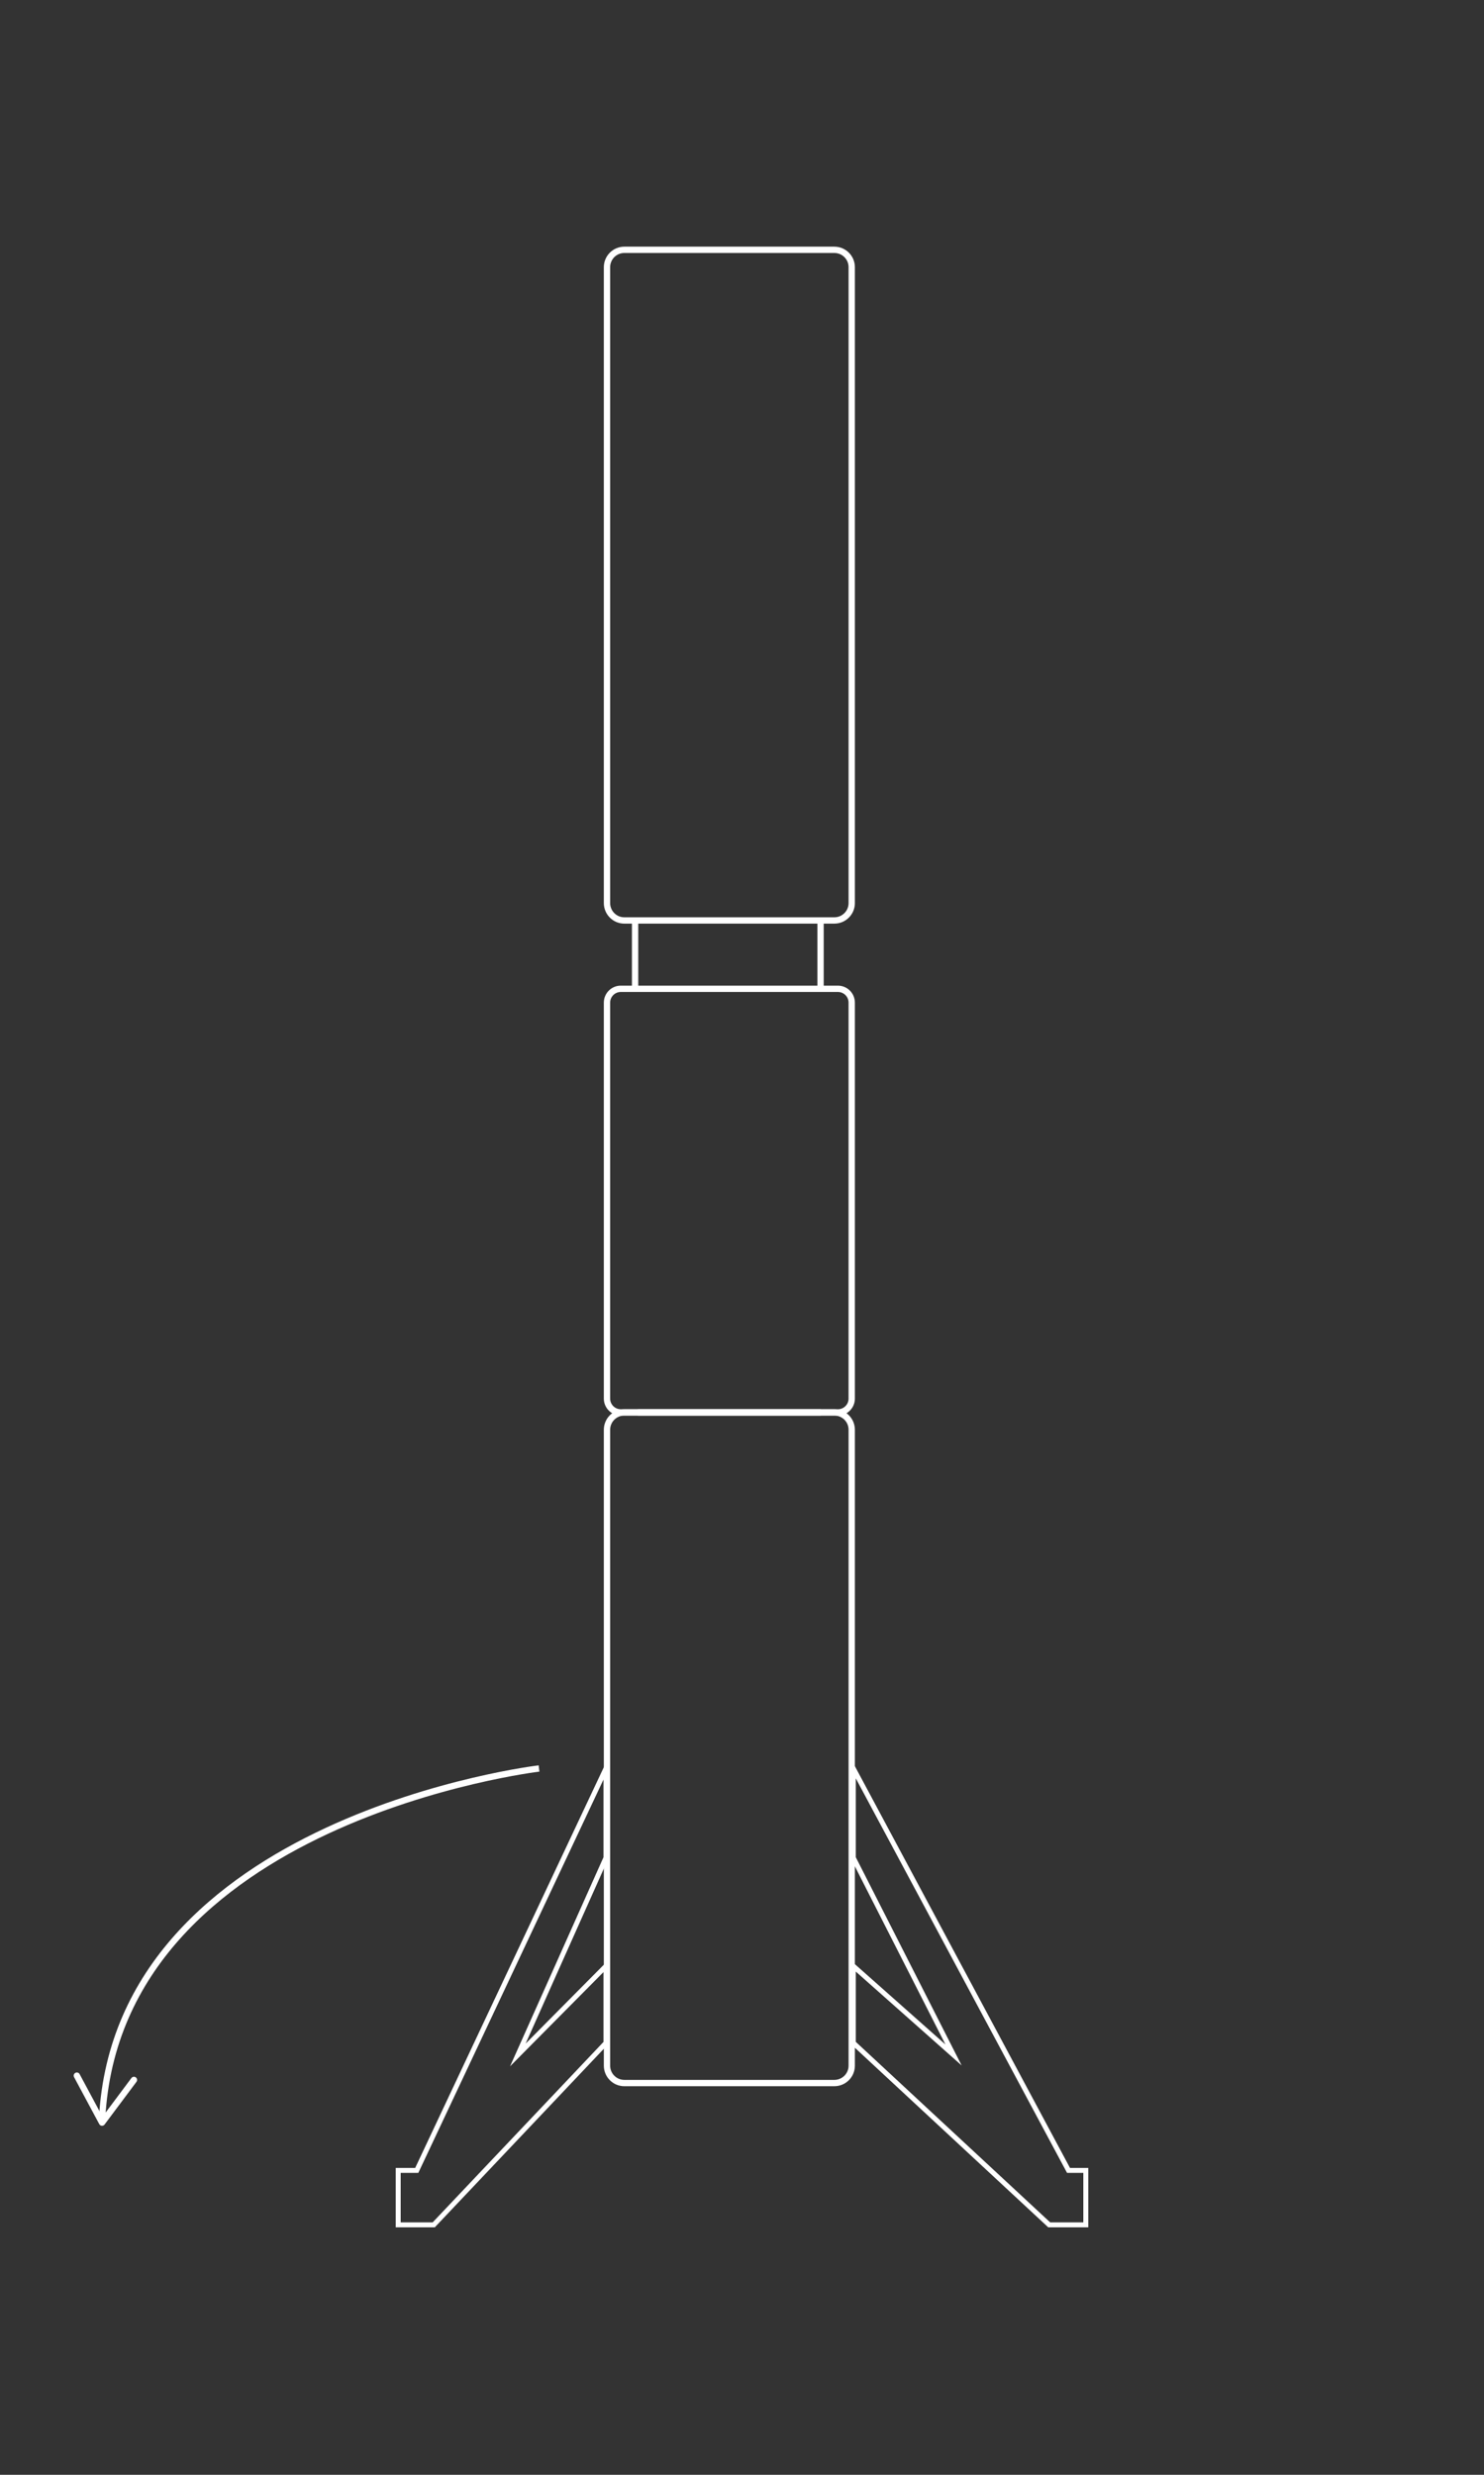 <?xml version="1.0" encoding="utf-8"?>
<!-- Generator: Adobe Illustrator 16.0.0, SVG Export Plug-In . SVG Version: 6.00 Build 0)  -->
<!DOCTYPE svg PUBLIC "-//W3C//DTD SVG 1.1//EN" "http://www.w3.org/Graphics/SVG/1.1/DTD/svg11.dtd">
<svg version="1.1" id="Layer_1" xmlns="http://www.w3.org/2000/svg" xmlns:xlink="http://www.w3.org/1999/xlink" x="0px" y="0px"
	 width="300px" height="500px" viewBox="0 0 300 500" enable-background="new 0 0 300 500" xml:space="preserve">
<rect x="0" y="0" width="300" height="500" fill="#333333" stroke="none"/>
<g>
	<path fill="none" stroke="#FFFFFF" stroke-width="1.277" stroke-miterlimit="10" d="M168.667,50.474h-42.458
		c-1.931,0-3.501,1.568-3.501,3.505v128.479c0,1.938,1.57,3.509,3.501,3.509h42.458c1.945,0,3.515-1.572,3.515-3.509V53.979
		C172.182,52.042,170.612,50.474,168.667,50.474z M169.393,199.779H125.49c-1.535,0-2.783,1.246-2.783,2.791v80
		c0,1.537,1.249,2.788,2.783,2.788h43.902c1.538,0,2.789-1.251,2.789-2.788v-80C172.182,201.025,170.931,199.779,169.393,199.779z
		 M128.944,50.474h36.993"/>
</g>
<line fill="none" stroke="#FFFFFF" stroke-width="1.277" stroke-miterlimit="10" x1="128.387" y1="185.676" x2="128.387" y2="200.185"/>
<line fill="none" stroke="#FFFFFF" stroke-width="1.277" stroke-miterlimit="10" x1="165.878" y1="185.676" x2="165.878" y2="200.185"/>
<path fill="none" stroke="#FFFFFF" stroke-width="1.277" stroke-miterlimit="10" d="M168.667,285.358h-42.458
	c-1.931,0-3.501,1.567-3.501,3.505v128.479c0,1.938,1.57,3.509,3.501,3.509h42.458c1.945,0,3.515-1.571,3.515-3.509V288.863
	C172.182,286.926,170.612,285.358,168.667,285.358z"/>
<line fill="none" stroke="#FFFFFF" stroke-width="1.277" stroke-miterlimit="10" x1="128.944" y1="285.358" x2="165.937" y2="285.358"/>
<polygon fill="none" stroke="#FFFFFF" stroke-miterlimit="10" points="172.5,357.297 216.008,438.5 219.5,438.5 219.5,449.5 
	212.105,449.5 172.5,412.745 172.5,397.218 192.764,415.178 172.5,375.337 "/>
<polygon fill="none" stroke="#FFFFFF" stroke-miterlimit="10" points="122.5,357.297 84.249,438.5 80.5,438.5 80.5,449.5 
	87.68,449.5 122.5,412.745 122.5,397.218 104.685,415.178 122.5,375.337 "/>
<g>
	<g>
		<path fill="none" stroke="#FFFFFF" stroke-width="1.277" stroke-miterlimit="10" d="M108.968,357.297
			c0,0-85.016,10.083-88.321,70.648"/>
		<g>
			<path fill="#FFFFFF" d="M15.235,418.792c0.31-0.167,0.698-0.05,0.864,0.262l4.618,8.608l5.849-7.824
				c0.211-0.282,0.612-0.342,0.894-0.13c0.282,0.211,0.338,0.614,0.129,0.895l-6.449,8.627c-0.13,0.175-0.341,0.271-0.559,0.255
				s-0.412-0.144-0.515-0.335l-5.091-9.492c-0.059-0.111-0.083-0.232-0.074-0.35C14.916,419.098,15.036,418.899,15.235,418.792z"/>
		</g>
	</g>
</g>
</svg>
